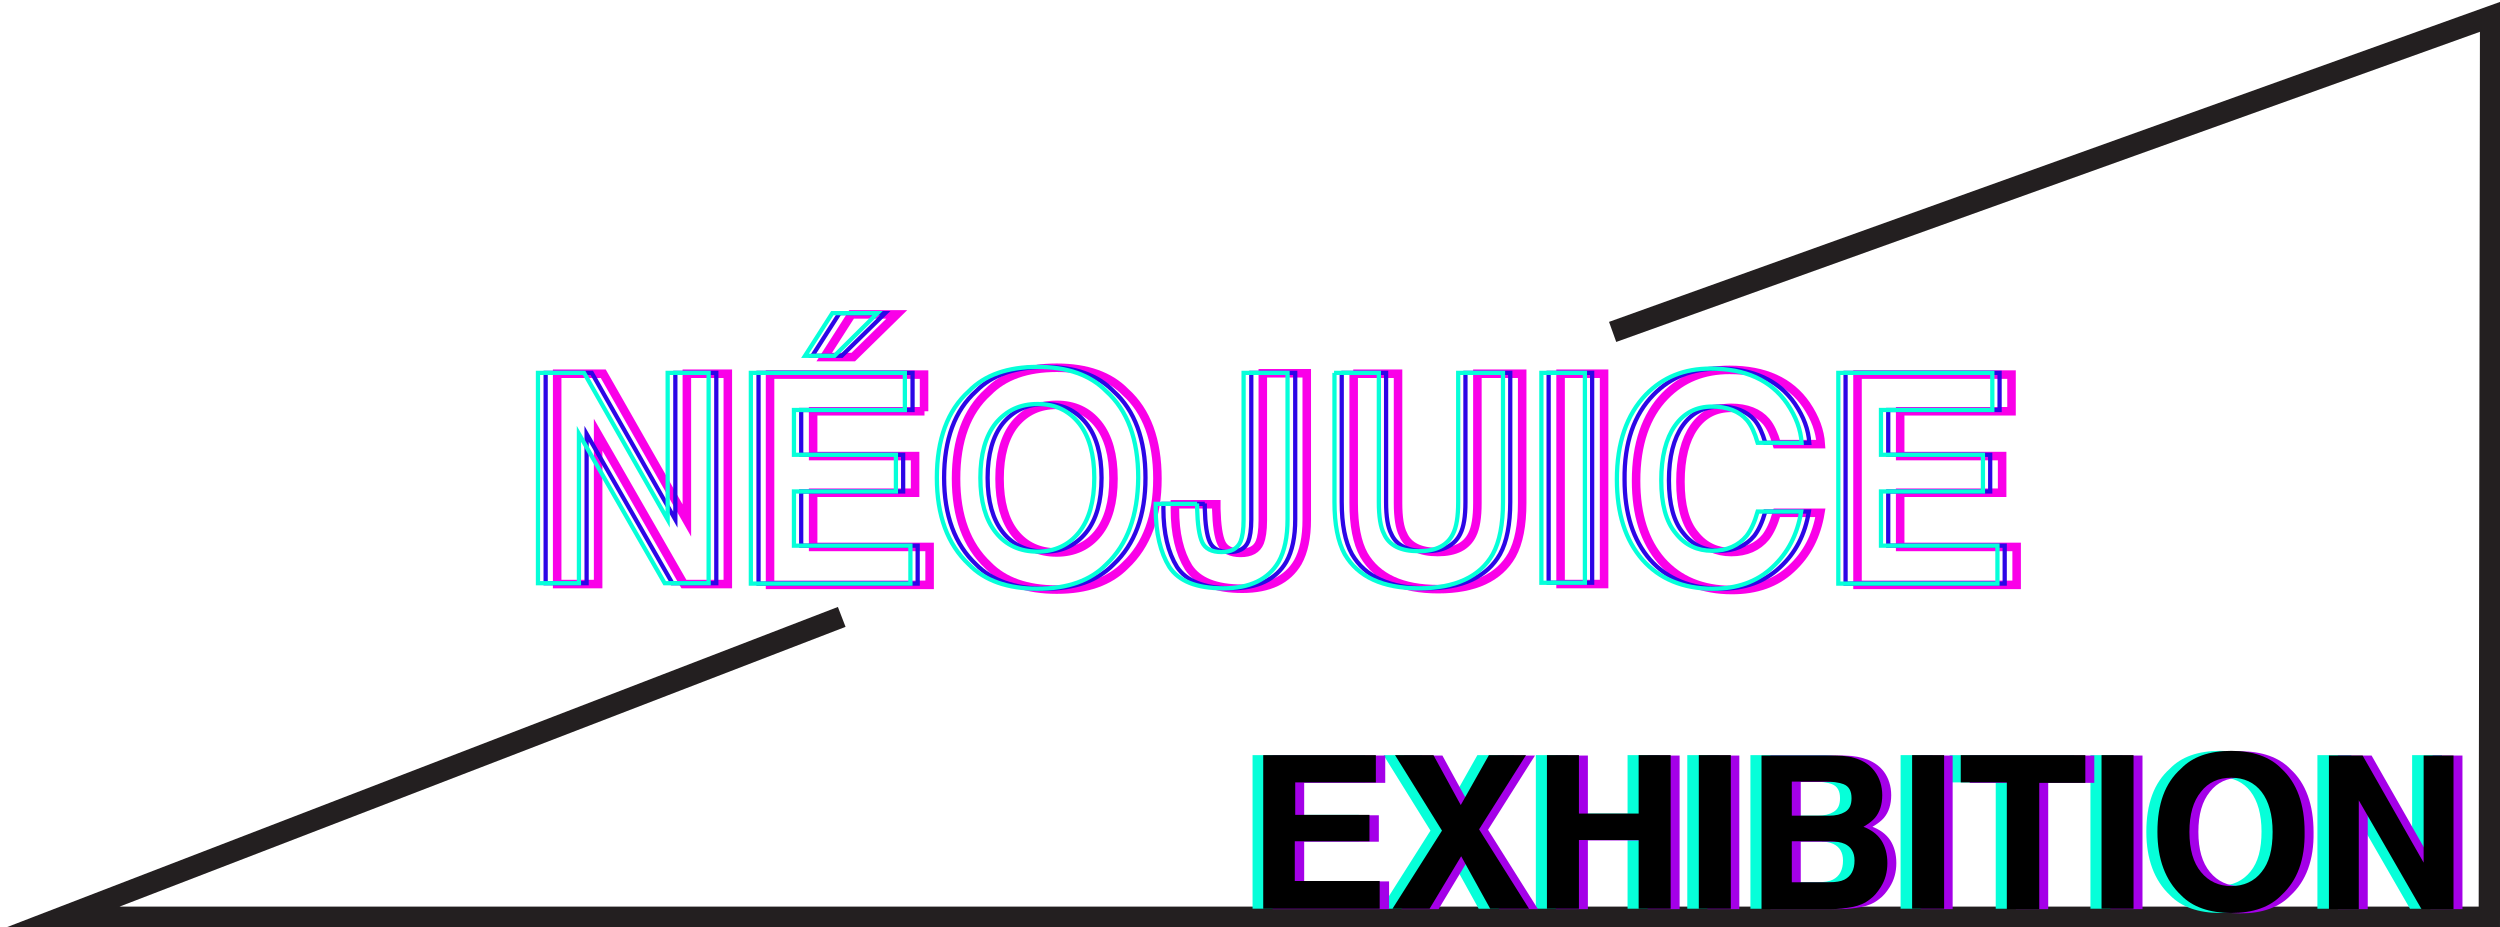 <?xml version="1.0" encoding="utf-8"?>
<!-- Generator: Adobe Illustrator 19.1.0, SVG Export Plug-In . SVG Version: 6.00 Build 0)  -->
<svg version="1.1" id="Calque_1" xmlns="http://www.w3.org/2000/svg" xmlns:xlink="http://www.w3.org/1999/xlink" x="0px" y="0px"
	 viewBox="-186 172.6 586 217.4" style="enable-background:new -186 172.6 586 217.4;" xml:space="preserve">
<style type="text/css">
	.st0{fill:none;stroke:#231F20;stroke-width:5;stroke-miterlimit:10;}
	.st1{fill:none;stroke:#FA00E8;stroke-width:2;stroke-miterlimit:10;}
	.st2{fill:none;stroke:#2C06E6;}
	.st3{fill:none;stroke:#06FFD9;stroke-miterlimit:10;}
	.st4{fill:#06FFD9;}
	.st5{fill:#A400E8;}
</style>
<polyline id="Triangle_1_" class="st0" points="11.3,317.2 -171.4,387.6 397.5,387.6 397.8,176.5 192,250.4 "/>
<g>
	<path class="st1" d="M-55.4,260.2h10.8l19.6,34.4v-34.4h9.6v49.3h-10.3l-20.1-35v35h-9.6V260.2z"/>
	<path class="st1" d="M30.7,269H4.6v10.5h23.9v8.6H4.6v12.7h27.3v8.9H-5.5v-49.3h36.1V269z M24.2,246.3l-10.2,10H7.2l6.4-10H24.2z"
		/>
	<path class="st1" d="M77.8,305.1c-3.7,3.8-9.1,5.7-16.1,5.7s-12.4-1.9-16.1-5.7c-5-4.7-7.5-11.5-7.5-20.3c0-9,2.5-15.8,7.5-20.3
		c3.7-3.8,9.1-5.7,16.1-5.7s12.4,1.9,16.1,5.7c5,4.5,7.5,11.3,7.5,20.3C85.3,293.6,82.8,300.4,77.8,305.1z M71.4,297.6
		c2.4-3,3.6-7.3,3.6-12.8c0-5.5-1.2-9.8-3.6-12.8c-2.4-3-5.6-4.5-9.7-4.5c-4.1,0-7.3,1.5-9.8,4.5c-2.4,3-3.6,7.3-3.6,12.8
		c0,5.5,1.2,9.8,3.6,12.8c2.4,3,5.7,4.5,9.8,4.5C65.7,302.1,69,300.6,71.4,297.6z"/>
	<path class="st1" d="M99.1,290.8v1.1c0.1,3.8,0.5,6.5,1.2,8c0.7,1.5,2.2,2.3,4.5,2.3c2.3,0,3.8-0.8,4.5-2.5c0.4-1,0.7-2.7,0.7-5.1
		v-34.5h10.3v34.3c0,4.2-0.7,7.5-2.1,10c-2.4,4.1-6.7,6.2-13,6.2c-6.3,0-10.4-1.7-12.6-5c-2.1-3.4-3.2-7.9-3.2-13.7v-1.1H99.1z"/>
	<path class="st1" d="M131.2,260.2h10.5v30.3c0,3.4,0.4,5.9,1.2,7.4c1.2,2.8,4,4.1,8.1,4.1c4.2,0,6.8-1.4,8.1-4.1
		c0.8-1.6,1.2-4,1.2-7.4v-30.3h10.5v30.3c0,5.2-0.8,9.3-2.4,12.2c-3,5.3-8.8,8-17.3,8s-14.3-2.7-17.4-8c-1.6-2.9-2.4-7-2.4-12.2
		V260.2z"/>
	<path class="st1" d="M190,309.5h-10.2v-49.3H190V309.5z"/>
	<path class="st1" d="M204.3,265.4c4-4.1,9-6.1,15.1-6.1c8.2,0,14.2,2.7,18,8.2c2.1,3.1,3.2,6.1,3.4,9.2h-10.3
		c-0.7-2.4-1.5-4.1-2.5-5.3c-1.8-2.1-4.6-3.2-8.2-3.2c-3.7,0-6.6,1.5-8.7,4.5c-2.1,3-3.2,7.3-3.2,12.8c0,5.5,1.1,9.7,3.4,12.4
		c2.2,2.8,5.1,4.1,8.5,4.1c3.5,0,6.2-1.2,8.1-3.5c1-1.3,1.9-3.2,2.6-5.7h10.2c-0.9,5.4-3.1,9.7-6.8,13.1c-3.6,3.4-8.3,5-13.9,5
		c-7,0-12.5-2.3-16.5-6.8c-4-4.6-6-10.8-6-18.8C197.5,276.7,199.8,270,204.3,265.4z"/>
	<path class="st1" d="M285.5,269h-26.1v10.5h23.9v8.6h-23.9v12.7h27.3v8.9h-37.3v-49.3h36.1V269z"/>
</g>
<g>
	<path class="st2" d="M-58.1,260h10.8l19.6,34.4V260h9.6v49.3h-10.3l-20.1-35v35h-9.6V260z"/>
	<path class="st2" d="M27.9,268.7H1.8v10.5h23.9v8.6H1.8v12.7h27.3v8.9H-8.2V260h36.1V268.7z M21.5,246l-10.2,10H4.4l6.4-10H21.5z"
		/>
	<path class="st2" d="M75,304.9c-3.7,3.8-9.1,5.7-16.1,5.7s-12.4-1.9-16.1-5.7c-5-4.7-7.5-11.5-7.5-20.3c0-9,2.5-15.8,7.5-20.3
		c3.7-3.8,9.1-5.7,16.1-5.7s12.4,1.9,16.1,5.7c5,4.5,7.5,11.3,7.5,20.3C82.5,293.4,80,300.2,75,304.9z M68.6,297.4
		c2.4-3,3.6-7.3,3.6-12.8c0-5.5-1.2-9.8-3.6-12.8c-2.4-3-5.6-4.5-9.7-4.5c-4.1,0-7.3,1.5-9.8,4.5c-2.4,3-3.6,7.3-3.6,12.8
		c0,5.5,1.2,9.8,3.6,12.8c2.4,3,5.7,4.5,9.8,4.5C63,301.9,66.2,300.4,68.6,297.4z"/>
	<path class="st2" d="M96.4,290.6v1.1c0.1,3.8,0.5,6.5,1.2,8c0.7,1.5,2.2,2.3,4.5,2.3c2.3,0,3.8-0.8,4.5-2.5c0.4-1,0.7-2.7,0.7-5.1
		V260h10.3v34.3c0,4.2-0.7,7.5-2.1,10c-2.4,4.1-6.7,6.2-13,6.2c-6.3,0-10.4-1.7-12.6-5c-2.1-3.4-3.2-7.9-3.2-13.7v-1.1H96.4z"/>
	<path class="st2" d="M128.4,260h10.5v30.3c0,3.4,0.4,5.9,1.2,7.4c1.2,2.8,4,4.1,8.1,4.1c4.2,0,6.8-1.4,8.1-4.1
		c0.8-1.6,1.2-4,1.2-7.4V260H168v30.3c0,5.2-0.8,9.3-2.4,12.2c-3,5.3-8.8,8-17.3,8s-14.3-2.7-17.4-8c-1.6-2.9-2.4-7-2.4-12.2V260z"
		/>
	<path class="st2" d="M187.2,309.2H177V260h10.2V309.2z"/>
	<path class="st2" d="M201.6,265.1c4-4.1,9-6.1,15.1-6.1c8.2,0,14.2,2.7,18,8.2c2.1,3.1,3.2,6.1,3.4,9.2h-10.3
		c-0.7-2.4-1.5-4.1-2.5-5.3c-1.8-2.1-4.6-3.2-8.2-3.2c-3.7,0-6.6,1.5-8.7,4.5c-2.1,3-3.2,7.3-3.2,12.8c0,5.5,1.1,9.7,3.4,12.4
		c2.2,2.8,5.1,4.1,8.5,4.1c3.5,0,6.2-1.2,8.1-3.5c1-1.3,1.9-3.2,2.6-5.7H238c-0.9,5.4-3.1,9.7-6.8,13.1c-3.6,3.4-8.3,5-13.9,5
		c-7,0-12.5-2.3-16.5-6.8c-4-4.6-6-10.8-6-18.8C194.7,276.4,197,269.8,201.6,265.1z"/>
	<path class="st2" d="M282.7,268.7h-26.1v10.5h23.9v8.6h-23.9v12.7h27.3v8.9h-37.3V260h36.1V268.7z"/>
</g>
<g>
	<path class="st3" d="M-59.9,260h10.8l19.6,34.4V260h9.6v49.3h-10.3l-20.1-35v35h-9.6V260z"/>
	<path class="st3" d="M26.1,268.7H0.1v10.5H24v8.6H0.1v12.7h27.3v8.9H-10V260h36.1V268.7z M19.7,246L9.6,256H2.7l6.4-10H19.7z"/>
	<path class="st3" d="M73.3,304.9c-3.7,3.8-9.1,5.7-16.1,5.7s-12.4-1.9-16.1-5.7c-5-4.7-7.5-11.5-7.5-20.3c0-9,2.5-15.8,7.5-20.3
		c3.7-3.8,9.1-5.7,16.1-5.7s12.4,1.9,16.1,5.7c5,4.5,7.5,11.3,7.5,20.3C80.7,293.4,78.3,300.2,73.3,304.9z M66.9,297.4
		c2.4-3,3.6-7.3,3.6-12.8c0-5.5-1.2-9.8-3.6-12.8c-2.4-3-5.6-4.5-9.7-4.5c-4.1,0-7.3,1.5-9.8,4.5c-2.4,3-3.6,7.3-3.6,12.8
		c0,5.5,1.2,9.8,3.6,12.8c2.4,3,5.7,4.5,9.8,4.5C61.2,301.9,64.5,300.4,66.9,297.4z"/>
	<path class="st3" d="M94.6,290.6v1.1c0.1,3.8,0.5,6.5,1.2,8c0.7,1.5,2.2,2.3,4.5,2.3c2.3,0,3.8-0.8,4.5-2.5c0.4-1,0.7-2.7,0.7-5.1
		V260h10.3v34.3c0,4.2-0.7,7.5-2.1,10c-2.4,4.1-6.7,6.2-13,6.2c-6.3,0-10.4-1.7-12.6-5c-2.1-3.4-3.2-7.9-3.2-13.7v-1.1H94.6z"/>
	<path class="st3" d="M126.7,260h10.5v30.3c0,3.4,0.4,5.9,1.2,7.4c1.2,2.8,4,4.1,8.1,4.1c4.2,0,6.8-1.4,8.1-4.1
		c0.8-1.6,1.2-4,1.2-7.4V260h10.5v30.3c0,5.2-0.8,9.3-2.4,12.2c-3,5.3-8.8,8-17.3,8s-14.3-2.7-17.4-8c-1.6-2.9-2.4-7-2.4-12.2V260z"
		/>
	<path class="st3" d="M185.5,309.2h-10.2V260h10.2V309.2z"/>
	<path class="st3" d="M199.8,265.1c4-4.1,9-6.1,15.1-6.1c8.2,0,14.2,2.7,18,8.2c2.1,3.1,3.2,6.1,3.4,9.2H226
		c-0.7-2.4-1.5-4.1-2.5-5.3c-1.8-2.1-4.6-3.2-8.2-3.2c-3.7,0-6.6,1.5-8.7,4.5c-2.1,3-3.2,7.3-3.2,12.8c0,5.5,1.1,9.7,3.4,12.4
		c2.2,2.8,5.1,4.1,8.5,4.1c3.5,0,6.2-1.2,8.1-3.5c1-1.3,1.9-3.2,2.6-5.7h10.2c-0.9,5.4-3.1,9.7-6.8,13.1c-3.6,3.4-8.3,5-13.9,5
		c-7,0-12.5-2.3-16.5-6.8c-4-4.6-6-10.8-6-18.8C193,276.4,195.3,269.8,199.8,265.1z"/>
	<path class="st3" d="M281,268.7h-26.1v10.5h23.9v8.6h-23.9v12.7h27.3v8.9h-37.3V260H281V268.7z"/>
</g>
<g>
	<path class="st4" d="M134,356h-19v7.6h17.5v6.2h-17.5v9.3h19.9v6.5h-27.3v-36H134V356z"/>
	<path class="st4" d="M146.4,385.6h-8.7l11.6-18.3l-11-17.7h9l6.4,11.7l6.6-11.7h8.7l-11,17.4l11.7,18.6h-9.1l-6.8-12.3L146.4,385.6
		z"/>
	<path class="st4" d="M174,385.6v-36h7.5v13.7h14v-13.7h7.5v36h-7.5v-16.1h-14v16.1H174z"/>
	<path class="st4" d="M217,385.6h-7.5v-36h7.5V385.6z"/>
	<path class="st4" d="M250.9,353.4c1.1,1.5,1.7,3.4,1.7,5.5c0,2.2-0.6,4-1.7,5.3c-0.6,0.7-1.5,1.4-2.7,2.1c1.8,0.7,3.2,1.7,4.2,3.2
		c0.9,1.4,1.4,3.2,1.4,5.3c0,2.1-0.5,4-1.6,5.7c-0.7,1.1-1.5,2.1-2.5,2.8c-1.1,0.9-2.5,1.5-4.1,1.8c-1.6,0.3-3.3,0.5-5.1,0.5h-16.2
		v-36h17.4C245.9,349.7,249.1,351,250.9,353.4z M231.3,355.9v7.9h8.7c1.6,0,2.8-0.3,3.8-0.9c1-0.6,1.5-1.6,1.5-3.2
		c0-1.7-0.6-2.8-1.9-3.3c-1.1-0.4-2.5-0.6-4.3-0.6H231.3z M231.3,369.8v9.6h8.7c1.6,0,2.8-0.2,3.6-0.6c1.6-0.8,2.4-2.3,2.4-4.5
		c0-1.9-0.8-3.2-2.3-3.9c-0.9-0.4-2.1-0.6-3.6-0.6H231.3z"/>
	<path class="st4" d="M267,385.6h-7.5v-36h7.5V385.6z"/>
	<path class="st4" d="M300.2,349.6v6.4h-10.8v29.6h-7.6V356H271v-6.4H300.2z"/>
	<path class="st4" d="M311.4,385.6H304v-36h7.5V385.6z"/>
	<path class="st4" d="M346.2,382.4c-2.7,2.8-6.6,4.2-11.8,4.2c-5.1,0-9.1-1.4-11.8-4.2c-3.6-3.4-5.5-8.4-5.5-14.8
		c0-6.6,1.8-11.5,5.5-14.8c2.7-2.8,6.6-4.2,11.8-4.2c5.1,0,9.1,1.4,11.8,4.2c3.6,3.3,5.4,8.3,5.4,14.8
		C351.6,374,349.8,379,346.2,382.4z M341.5,376.9c1.8-2.2,2.6-5.3,2.6-9.4c0-4-0.9-7.2-2.6-9.4c-1.7-2.2-4.1-3.3-7.1-3.3
		s-5.4,1.1-7.1,3.3c-1.8,2.2-2.7,5.3-2.7,9.4s0.9,7.2,2.7,9.4c1.8,2.2,4.2,3.3,7.1,3.3S339.7,379.1,341.5,376.9z"/>
	<path class="st4" d="M357.2,349.6h7.9l14.3,25.1v-25.1h7v36h-7.5l-14.7-25.5v25.5h-7V349.6z"/>
</g>
<g>
	<path class="st5" d="M138.7,356.1h-19v7.6h17.5v6.2h-17.5v9.3h19.9v6.5h-27.3v-36h26.4V356.1z"/>
	<path class="st5" d="M151.2,385.7h-8.7l11.6-18.3l-11-17.7h9l6.4,11.7l6.6-11.7h8.7l-11,17.4l11.7,18.6h-9.1l-6.8-12.3L151.2,385.7
		z"/>
	<path class="st5" d="M178.7,385.7v-36h7.5v13.7h14v-13.7h7.5v36h-7.5v-16.1h-14v16.1H178.7z"/>
	<path class="st5" d="M221.7,385.7h-7.5v-36h7.5V385.7z"/>
	<path class="st5" d="M255.6,353.5c1.1,1.5,1.7,3.4,1.7,5.5c0,2.2-0.6,4-1.7,5.3c-0.6,0.7-1.5,1.4-2.7,2.1c1.8,0.7,3.2,1.7,4.2,3.2
		c0.9,1.4,1.4,3.2,1.4,5.3c0,2.1-0.5,4-1.6,5.7c-0.7,1.1-1.5,2.1-2.5,2.8c-1.1,0.9-2.5,1.5-4.1,1.8c-1.6,0.3-3.3,0.5-5.1,0.5h-16.2
		v-36h17.4C250.7,349.8,253.8,351.1,255.6,353.5z M236.1,356v7.9h8.7c1.6,0,2.8-0.3,3.8-0.9c1-0.6,1.5-1.6,1.5-3.2
		c0-1.7-0.6-2.8-1.9-3.3c-1.1-0.4-2.5-0.6-4.3-0.6H236.1z M236.1,369.9v9.6h8.7c1.6,0,2.8-0.2,3.6-0.6c1.6-0.8,2.4-2.3,2.4-4.5
		c0-1.9-0.8-3.2-2.3-3.9c-0.9-0.4-2.1-0.6-3.6-0.6H236.1z"/>
	<path class="st5" d="M271.7,385.7h-7.5v-36h7.5V385.7z"/>
	<path class="st5" d="M304.9,349.7v6.4h-10.8v29.6h-7.6v-29.6h-10.8v-6.4H304.9z"/>
	<path class="st5" d="M316.2,385.7h-7.5v-36h7.5V385.7z"/>
	<path class="st5" d="M350.9,382.5c-2.7,2.8-6.6,4.2-11.8,4.2c-5.1,0-9.1-1.4-11.8-4.2c-3.6-3.4-5.5-8.4-5.5-14.8
		c0-6.6,1.8-11.5,5.5-14.8c2.7-2.8,6.6-4.2,11.8-4.2c5.1,0,9.1,1.4,11.8,4.2c3.6,3.3,5.4,8.3,5.4,14.8
		C356.4,374.1,354.6,379.1,350.9,382.5z M346.2,377c1.8-2.2,2.6-5.3,2.6-9.4c0-4-0.9-7.2-2.6-9.4c-1.7-2.2-4.1-3.3-7.1-3.3
		s-5.4,1.1-7.1,3.3c-1.8,2.2-2.7,5.3-2.7,9.4s0.9,7.2,2.7,9.4c1.8,2.2,4.2,3.3,7.1,3.3S344.5,379.2,346.2,377z"/>
	<path class="st5" d="M362,349.7h7.9l14.3,25.1v-25.1h7v36h-7.5L369,360.2v25.5h-7V349.7z"/>
</g>
<g>
	<path d="M136.6,356h-19v7.6H135v6.2h-17.5v9.3h19.9v6.5h-27.3v-36h26.4V356z"/>
	<path d="M149.1,385.6h-8.7l11.6-18.3l-11-17.7h9l6.4,11.7l6.6-11.7h8.7l-11,17.4l11.7,18.6h-9.1l-6.8-12.3L149.1,385.6z"/>
	<path d="M176.6,385.6v-36h7.5v13.7h14v-13.7h7.5v36h-7.5v-16.1h-14v16.1H176.6z"/>
	<path d="M219.7,385.6h-7.5v-36h7.5V385.6z"/>
	<path d="M253.5,353.5c1.1,1.5,1.7,3.4,1.7,5.5c0,2.2-0.6,4-1.7,5.3c-0.6,0.7-1.5,1.4-2.7,2.1c1.8,0.7,3.2,1.7,4.2,3.2
		c0.9,1.4,1.4,3.2,1.4,5.3c0,2.1-0.5,4-1.6,5.7c-0.7,1.1-1.5,2.1-2.5,2.8c-1.1,0.9-2.5,1.5-4.1,1.8c-1.6,0.3-3.3,0.5-5.1,0.5h-16.2
		v-36h17.4C248.6,349.7,251.7,351,253.5,353.5z M234,355.9v7.9h8.7c1.6,0,2.8-0.3,3.8-0.9c1-0.6,1.5-1.6,1.5-3.2
		c0-1.7-0.6-2.8-1.9-3.3c-1.1-0.4-2.5-0.6-4.3-0.6H234z M234,369.8v9.6h8.7c1.6,0,2.8-0.2,3.6-0.6c1.6-0.8,2.4-2.3,2.4-4.5
		c0-1.9-0.8-3.2-2.3-3.9c-0.9-0.4-2.1-0.6-3.6-0.6H234z"/>
	<path d="M269.7,385.6h-7.5v-36h7.5V385.6z"/>
	<path d="M302.8,349.7v6.4h-10.8v29.6h-7.6V356h-10.8v-6.4H302.8z"/>
	<path d="M314.1,385.6h-7.5v-36h7.5V385.6z"/>
	<path d="M348.8,382.4c-2.7,2.8-6.6,4.2-11.8,4.2c-5.1,0-9.1-1.4-11.8-4.2c-3.6-3.4-5.5-8.4-5.5-14.8c0-6.6,1.8-11.5,5.5-14.8
		c2.7-2.8,6.6-4.2,11.8-4.2c5.1,0,9.1,1.4,11.8,4.2c3.6,3.3,5.4,8.3,5.4,14.8C354.3,374.1,352.5,379,348.8,382.4z M344.1,377
		c1.8-2.2,2.6-5.3,2.6-9.4c0-4-0.9-7.2-2.6-9.4c-1.7-2.2-4.1-3.3-7.1-3.3s-5.4,1.1-7.1,3.3c-1.8,2.2-2.7,5.3-2.7,9.4
		s0.9,7.2,2.7,9.4c1.8,2.2,4.2,3.3,7.1,3.3S342.4,379.2,344.1,377z"/>
	<path d="M359.9,349.7h7.9l14.3,25.1v-25.1h7v36h-7.5l-14.7-25.5v25.5h-7V349.7z"/>
</g>
</svg>
